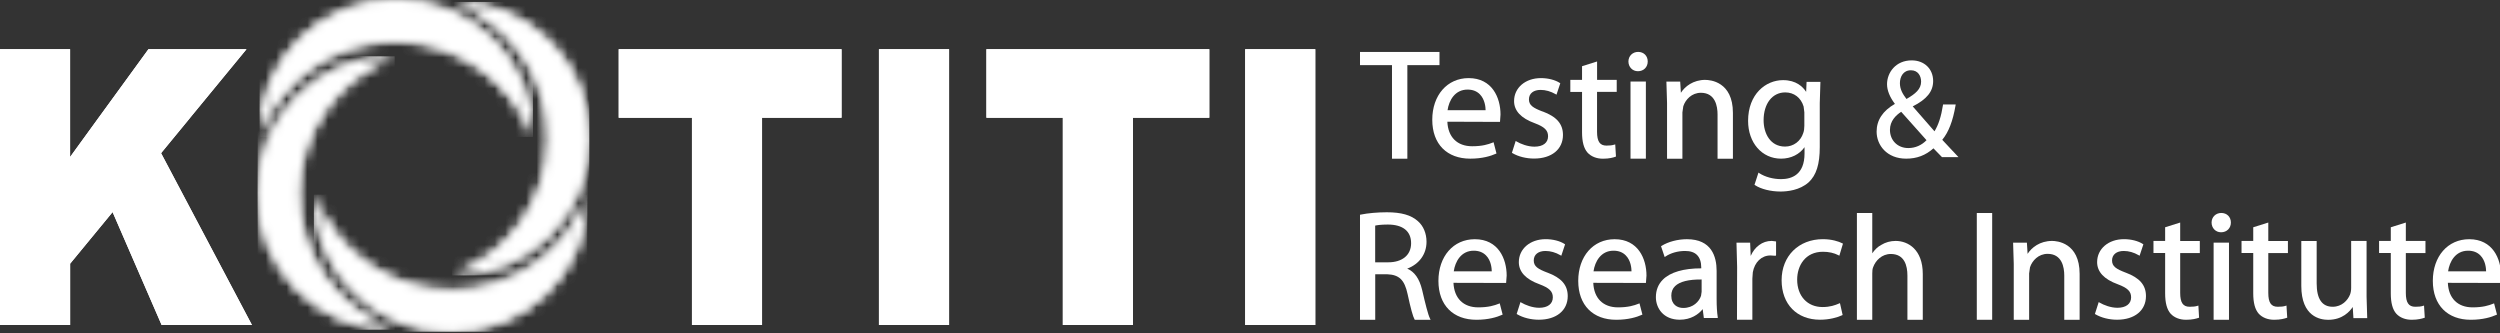 <svg width="240" height="32" viewBox="0 0 240 32" fill="none" xmlns="http://www.w3.org/2000/svg">
<rect x="0" y="0" width="240" height="32" fill="#333333" stroke="none"/>
<g clip-path="url(#clip0_2_6170)">
<mask id="mask0_2_6170" style="mask-type:luminance" maskUnits="userSpaceOnUse" x="43" y="0" width="14" height="27">
<path d="M52.644 13.249C52.644 19.311 48.8 24.476 43.413 26.431H43.444C50.693 26.431 56.573 20.556 56.573 13.307C56.573 6.058 50.84 0.333 43.715 0.187C48.938 2.227 52.64 7.307 52.64 13.253" fill="white"/>
</mask>
<g mask="url(#mask0_2_6170)">
<path d="M56.569 0.187H43.413V26.436H56.569V0.187Z" fill="white"/>
</g>
<mask id="mask1_2_6170" style="mask-type:luminance" maskUnits="userSpaceOnUse" x="24" y="5" width="14" height="27">
<path d="M24.729 18.533C24.729 25.689 30.457 31.507 37.582 31.653C32.36 29.613 28.657 24.533 28.657 18.587C28.657 12.64 32.502 7.364 37.884 5.404H37.857C30.608 5.404 24.729 11.28 24.729 18.533Z" fill="white"/>
</mask>
<g mask="url(#mask1_2_6170)">
<path d="M37.889 5.404H24.733V31.653H37.889V5.404Z" fill="white"/>
</g>
<mask id="mask2_2_6170" style="mask-type:luminance" maskUnits="userSpaceOnUse" x="24" y="0" width="28" height="14">
<path d="M24.92 12.849C26.96 7.627 32.04 3.924 37.982 3.924C43.924 3.924 49.204 7.769 51.164 13.156V13.129C51.164 5.88 45.289 0 38.04 0C30.791 0 25.067 5.729 24.92 12.849Z" fill="white"/>
</mask>
<g mask="url(#mask2_2_6170)">
<path d="M51.169 0H24.92V13.156H51.169V0Z" fill="white"/>
</g>
<mask id="mask3_2_6170" style="mask-type:luminance" maskUnits="userSpaceOnUse" x="30" y="18" width="27" height="14">
<path d="M30.134 18.711C30.134 25.96 36.014 31.84 43.263 31.84C50.512 31.84 56.236 26.111 56.383 18.987C54.343 24.209 49.263 27.916 43.316 27.916C37.369 27.916 32.094 24.071 30.134 18.689C30.134 18.698 30.134 18.707 30.134 18.716" fill="white"/>
</mask>
<g mask="url(#mask3_2_6170)">
<path d="M56.383 18.684H30.134V31.84H56.383V18.684Z" fill="white"/>
</g>
<path d="M84.378 11.302V31.2H91.111V4.72H84.378V11.302ZM119.538 4.72V31.2H126.267V4.72H119.538ZM18.253 11.302L23.667 4.72H14.253L11.893 7.964L9.467 11.298L7.84 13.538L6.729 15.071V4.72H0V24.333V31.2H6.733V25.311L10.809 20.36L15.516 31.2H24.187L15.462 14.702L18.258 11.302H18.253ZM66.427 4.72H59.396V11.302H66.427V31.2H73.156V11.302H80.787V4.72H66.427ZM102.031 4.72H94.698V11.302H102.031V31.2H108.764V11.302H116.093V4.72H102.031Z" fill="white"/>
<mask id="mask4_2_6170" style="mask-type:luminance" maskUnits="userSpaceOnUse" x="43" y="0" width="14" height="27">
<path d="M52.644 13.249C52.644 19.311 48.8 24.476 43.413 26.431H43.444C50.693 26.431 56.573 20.556 56.573 13.307C56.573 6.058 50.84 0.333 43.715 0.187C48.938 2.227 52.64 7.307 52.64 13.253" fill="white"/>
</mask>
<g mask="url(#mask4_2_6170)">
<path d="M56.569 0.187H43.413V26.436H56.569V0.187Z" fill="white"/>
</g>
<mask id="mask5_2_6170" style="mask-type:luminance" maskUnits="userSpaceOnUse" x="24" y="5" width="14" height="27">
<path d="M24.729 18.533C24.729 25.689 30.457 31.507 37.582 31.653C32.36 29.613 28.657 24.533 28.657 18.587C28.657 12.64 32.502 7.364 37.884 5.404H37.857C30.608 5.404 24.729 11.28 24.729 18.533Z" fill="white"/>
</mask>
<g mask="url(#mask5_2_6170)">
<path d="M37.889 5.404H24.733V31.653H37.889V5.404Z" fill="white"/>
</g>
<mask id="mask6_2_6170" style="mask-type:luminance" maskUnits="userSpaceOnUse" x="24" y="0" width="28" height="14">
<path d="M24.92 12.849C26.96 7.627 32.04 3.924 37.982 3.924C43.924 3.924 49.204 7.769 51.164 13.156V13.129C51.164 5.88 45.289 0 38.04 0C30.791 0 25.067 5.729 24.92 12.849Z" fill="white"/>
</mask>
<g mask="url(#mask6_2_6170)">
<path d="M51.169 0H24.92V13.156H51.169V0Z" fill="white"/>
</g>
<mask id="mask7_2_6170" style="mask-type:luminance" maskUnits="userSpaceOnUse" x="30" y="18" width="27" height="14">
<path d="M30.134 18.711C30.134 25.96 36.014 31.84 43.263 31.84C50.512 31.84 56.236 26.111 56.383 18.987C54.343 24.209 49.263 27.916 43.316 27.916C37.369 27.916 32.094 24.071 30.134 18.689C30.134 18.698 30.134 18.707 30.134 18.716" fill="white"/>
</mask>
<g mask="url(#mask7_2_6170)">
<path d="M56.383 18.684H30.134V31.84H56.383V18.684Z" fill="white"/>
</g>
<path d="M84.378 11.302V31.2H91.111V4.72H84.378V11.302ZM119.538 4.72V31.2H126.267V4.72H119.538ZM18.253 11.302L23.667 4.72H14.253L11.893 7.964L9.467 11.298L7.84 13.538L6.729 15.071V4.72H0V24.333V31.2H6.733V25.311L10.809 20.36L15.516 31.2H24.187L15.462 14.702L18.258 11.302H18.253ZM66.427 4.72H59.396V11.302H66.427V31.2H73.156V11.302H80.787V4.72H66.427ZM102.031 4.72H94.698V11.302H102.031V31.2H108.764V11.302H116.093V4.72H102.031Z" fill="white"/>
<path d="M240.102 26.458C240.102 24.844 239.302 22.964 237.044 22.964C234.986 22.964 233.551 24.609 233.551 26.964C233.551 29.32 234.982 30.698 237.191 30.698C238.36 30.698 239.173 30.44 239.649 30.227L239.711 30.2L239.431 29.12L239.346 29.156C238.915 29.329 238.346 29.507 237.369 29.507C235.929 29.507 235.053 28.622 234.995 27.151C235.177 27.151 240.049 27.164 240.049 27.164L240.097 26.458H240.102ZM235.017 26.049C235.151 25.116 235.72 24.067 236.937 24.067C237.426 24.067 237.822 24.218 238.115 24.52C238.604 25.013 238.662 25.747 238.666 26.049H235.017Z" fill="white"/>
<path d="M175.004 24.169C175.569 24.169 176.066 24.28 176.493 24.502L176.577 24.547L176.924 23.391L176.866 23.36C176.529 23.178 175.835 22.96 175.004 22.96C172.666 22.96 171.035 24.582 171.035 26.902C171.035 29.222 172.515 30.693 174.72 30.693C175.622 30.693 176.404 30.471 176.835 30.267L176.893 30.24L176.635 29.098L176.546 29.138C176.169 29.302 175.684 29.476 174.964 29.476C173.506 29.476 172.528 28.418 172.528 26.844C172.528 25.511 173.297 24.169 175.008 24.169H175.004Z" fill="white"/>
<path d="M181.978 23.129C181.48 23.129 181 23.262 180.592 23.516C180.254 23.693 179.965 23.982 179.738 24.316V20.449H178.263V30.698H179.738V26.249C179.738 26.004 179.752 25.818 179.823 25.649C180.049 25.018 180.654 24.382 181.516 24.382C182.836 24.382 183.112 25.511 183.112 26.458V30.698H184.587V26.307C184.587 23.96 183.183 23.129 181.978 23.129Z" fill="white"/>
<path d="M217.756 21.364L217.653 21.396L216.311 21.818V23.129H215.187V24.289H216.311V28.16C216.311 29.076 216.485 29.716 216.84 30.116C217.182 30.489 217.707 30.698 218.32 30.698C218.933 30.698 219.32 30.582 219.516 30.516L219.573 30.498L219.502 29.333L219.405 29.364C219.205 29.427 218.996 29.449 218.662 29.449C218.027 29.449 217.756 29.053 217.756 28.12V24.293H219.64V23.133H217.756V21.369V21.364ZM232.845 24.289V23.129H230.96V21.364L230.858 21.396L229.516 21.818V23.129H228.391V24.289H229.516V28.16C229.516 29.076 229.689 29.716 230.045 30.116C230.387 30.489 230.911 30.698 231.525 30.698C232.138 30.698 232.525 30.582 232.72 30.516L232.778 30.498L232.707 29.333L232.609 29.364C232.405 29.427 232.2 29.449 231.867 29.449C231.231 29.449 230.96 29.053 230.96 28.12V24.293H232.845V24.289ZM227.187 23.129H225.711V27.64C225.711 27.88 225.671 28.107 225.6 28.284C225.387 28.822 224.822 29.449 223.938 29.449C222.916 29.449 222.4 28.698 222.4 27.209V23.133H220.925V27.449C220.925 30.387 222.729 30.702 223.502 30.702C224.893 30.702 225.587 29.884 225.862 29.471C225.88 29.738 225.929 30.538 225.929 30.538H227.253L227.191 28.484V23.138L227.187 23.129Z" fill="white"/>
<path d="M213.982 23.293H212.507V30.698H213.982V23.293Z" fill="white"/>
<path d="M191.249 20.449H189.773V30.698H191.249V20.449Z" fill="white"/>
<path d="M204.067 26.173C203.16 25.827 202.756 25.578 202.756 25.004C202.756 24.431 203.204 24.093 203.876 24.093C204.364 24.093 204.849 24.231 205.316 24.502L205.4 24.551L205.764 23.458L205.711 23.422C205.271 23.133 204.591 22.96 203.902 22.96C202.409 22.96 201.324 23.889 201.324 25.164C201.324 26.098 201.991 26.813 203.307 27.289C204.253 27.644 204.587 27.973 204.587 28.547C204.587 29.173 204.093 29.547 203.271 29.547C202.627 29.547 201.951 29.28 201.56 29.049L201.476 29L201.111 30.142L201.164 30.173C201.724 30.502 202.48 30.693 203.24 30.693C204.924 30.693 206.013 29.804 206.013 28.427C206.013 27.369 205.409 26.671 204.062 26.169L204.067 26.173Z" fill="white"/>
<path d="M197.004 23.129C195.831 23.129 195.036 23.764 194.649 24.369C194.636 24.107 194.582 23.293 194.582 23.293H193.258L193.32 25.333V30.698H194.796V26.249L194.88 25.662C195.089 25.018 195.698 24.369 196.569 24.369C197.96 24.369 198.169 25.671 198.169 26.444V30.698H199.644V26.293C199.644 23.284 197.444 23.129 197.004 23.129Z" fill="white"/>
<path d="M209.298 21.364L209.196 21.396L207.853 21.818V23.129H206.733V24.289H207.853V28.16C207.853 29.076 208.027 29.716 208.382 30.116C208.725 30.489 209.249 30.698 209.862 30.698C210.476 30.698 210.862 30.582 211.053 30.516L211.111 30.498L211.045 29.333L210.947 29.364C210.742 29.427 210.538 29.449 210.205 29.449C209.569 29.449 209.298 29.053 209.298 28.12V24.293H211.182V23.133H209.298V21.369V21.364Z" fill="white"/>
<path d="M213.214 22.298H213.232C213.769 22.298 214.165 21.907 214.165 21.364C214.165 20.822 213.778 20.444 213.245 20.444C212.712 20.444 212.312 20.84 212.312 21.364C212.312 21.889 212.698 22.298 213.214 22.298Z" fill="white"/>
<path d="M170.062 23.129C169.195 23.129 168.444 23.698 168.067 24.569C168.053 24.253 168.013 23.293 168.013 23.293H166.702L166.764 25.631L166.751 30.693H168.227V26.751L168.271 26.133C168.449 25.16 169.111 24.524 169.96 24.524L170.467 24.556L170.502 24.476V23.178L170.062 23.124V23.129Z" fill="white"/>
<path d="M137.28 30.582C137.084 30.191 136.831 29.151 136.524 27.831C136.262 26.742 135.786 26.084 135.093 25.791C136.248 25.351 136.946 24.4 136.946 23.209C136.946 22.413 136.648 21.693 136.124 21.236C135.475 20.649 134.528 20.378 133.137 20.378C132.266 20.378 131.306 20.462 130.622 20.604L130.56 20.618V30.698H132.022V26.329H133.168C134.324 26.373 134.835 26.871 135.128 28.227C135.426 29.613 135.64 30.387 135.795 30.658L135.817 30.698H137.337L137.28 30.582ZM133.271 25.182H132.017V21.658C132.168 21.622 132.542 21.556 133.226 21.556C134.671 21.556 135.466 22.191 135.466 23.347C135.466 24.502 134.604 25.182 133.271 25.182Z" fill="white"/>
<path d="M148.551 26.173C147.644 25.827 147.24 25.578 147.24 25.004C147.24 24.431 147.688 24.093 148.36 24.093C148.848 24.093 149.333 24.231 149.8 24.502L149.884 24.551L150.248 23.458L150.195 23.422C149.755 23.133 149.075 22.96 148.386 22.96C146.893 22.96 145.808 23.889 145.808 25.164C145.808 26.098 146.475 26.813 147.791 27.289C148.737 27.644 149.071 27.973 149.071 28.547C149.071 29.173 148.582 29.547 147.76 29.547C147.115 29.547 146.435 29.28 146.048 29.049L145.964 29L145.6 30.142L145.653 30.173C146.213 30.502 146.969 30.693 147.729 30.693C149.413 30.693 150.502 29.804 150.502 28.427C150.502 27.369 149.897 26.671 148.551 26.169V26.173Z" fill="white"/>
<path d="M164.903 30.44C164.832 29.987 164.796 29.404 164.796 28.716V26.009C164.796 24.622 164.303 22.964 161.947 22.964C161.063 22.964 160.152 23.204 159.512 23.604L159.458 23.636L159.809 24.676L159.898 24.618C160.383 24.289 161.076 24.093 161.756 24.093C162.263 24.089 162.654 24.218 162.911 24.476C163.183 24.747 163.32 25.156 163.32 25.689V25.76C161.623 25.76 160.347 26.133 159.64 26.84C159.192 27.284 158.965 27.853 158.965 28.533C158.965 29.573 159.68 30.693 161.258 30.693C162.316 30.693 163.063 30.182 163.458 29.676C163.48 29.867 163.569 30.529 163.569 30.529H164.911L164.898 30.44H164.903ZM161.591 29.564C161.036 29.564 160.445 29.253 160.445 28.387C160.445 28.013 160.565 27.702 160.809 27.467C161.258 27.031 162.111 26.818 163.356 26.831V28.009L163.298 28.404C163.116 28.938 162.56 29.564 161.591 29.564Z" fill="white"/>
<path d="M158.062 26.458C158.062 24.844 157.262 22.964 155.004 22.964C152.946 22.964 151.511 24.609 151.511 26.964C151.511 29.32 152.942 30.698 155.151 30.698C156.32 30.698 157.133 30.44 157.609 30.227L157.671 30.2L157.391 29.12L157.306 29.156C156.875 29.329 156.302 29.507 155.329 29.507C153.889 29.507 153.013 28.622 152.955 27.151C153.133 27.151 158.009 27.164 158.009 27.164L158.062 26.458ZM152.977 26.049C153.111 25.116 153.68 24.067 154.897 24.067C155.386 24.067 155.782 24.218 156.075 24.52C156.564 25.013 156.622 25.747 156.626 26.049H152.977Z" fill="white"/>
<path d="M144.64 26.458C144.64 24.844 143.84 22.964 141.582 22.964C139.524 22.964 138.089 24.609 138.089 26.964C138.089 29.32 139.52 30.698 141.733 30.698C142.902 30.698 143.716 30.44 144.191 30.227L144.253 30.2L143.973 29.12L143.889 29.156C143.458 29.329 142.884 29.507 141.911 29.507C140.471 29.507 139.596 28.622 139.533 27.151C139.711 27.151 144.587 27.164 144.587 27.164L144.64 26.458ZM141.476 24.067C141.964 24.067 142.36 24.218 142.658 24.52C143.147 25.013 143.204 25.747 143.209 26.049H139.56C139.693 25.116 140.262 24.067 141.48 24.067H141.476Z" fill="white"/>
<path d="M144.049 10.991C144.049 9.382 143.249 7.498 140.991 7.498C138.934 7.498 137.498 9.142 137.498 11.498C137.498 13.853 138.925 15.231 141.142 15.231C142.311 15.231 143.125 14.973 143.6 14.76L143.662 14.733L143.382 13.653L143.298 13.689C142.867 13.862 142.298 14.04 141.325 14.04C139.885 14.04 139.009 13.156 138.947 11.684C139.129 11.684 144 11.702 144 11.702L144.049 10.996V10.991ZM138.965 10.582C139.098 9.649 139.667 8.6 140.885 8.6C141.374 8.6 141.769 8.751 142.067 9.053C142.551 9.547 142.614 10.28 142.618 10.582H138.965Z" fill="white"/>
<path d="M163.72 7.667C162.547 7.667 161.751 8.302 161.365 8.907C161.347 8.644 161.298 7.831 161.298 7.831H159.974L160.036 9.871V15.236H161.511V10.787L161.596 10.2C161.805 9.556 162.409 8.907 163.285 8.907C164.676 8.907 164.885 10.209 164.885 10.982V15.24H166.36V10.836C166.36 7.827 164.16 7.671 163.72 7.671V7.667Z" fill="white"/>
<path d="M130.56 4.987V6.253H133.631V15.236H135.106V6.253H138.191V4.987H130.564H130.56Z" fill="white"/>
<path d="M148.089 10.707C147.183 10.36 146.778 10.111 146.778 9.538C146.778 8.964 147.227 8.631 147.894 8.631C148.383 8.631 148.867 8.769 149.338 9.04L149.423 9.089L149.787 7.996L149.738 7.96C149.294 7.671 148.618 7.498 147.929 7.498C146.436 7.498 145.351 8.427 145.351 9.702C145.351 10.636 146.018 11.351 147.334 11.827C148.276 12.182 148.614 12.511 148.614 13.084C148.614 13.711 148.125 14.08 147.303 14.08C146.658 14.08 145.978 13.813 145.591 13.582L145.507 13.529L145.143 14.671L145.196 14.702C145.756 15.031 146.511 15.222 147.271 15.222C148.956 15.222 150.045 14.333 150.045 12.956C150.045 11.898 149.44 11.2 148.089 10.698V10.707Z" fill="white"/>
<path d="M157.236 6.836H157.249C157.791 6.836 158.182 6.444 158.182 5.902C158.182 5.36 157.796 4.982 157.262 4.982C156.729 4.982 156.329 5.378 156.329 5.902C156.329 6.427 156.716 6.836 157.231 6.836H157.236ZM156.529 15.231H158.004V7.827H156.529V15.231Z" fill="white"/>
<path d="M155.205 8.827V7.667H153.32V5.902L153.218 5.933L151.876 6.356V7.667H150.751V8.827H151.876V12.698C151.876 13.613 152.049 14.253 152.405 14.653C152.747 15.027 153.271 15.236 153.885 15.236C154.498 15.236 154.885 15.12 155.076 15.049L155.133 15.027L155.062 13.862L154.965 13.889C154.76 13.951 154.556 13.978 154.222 13.978C153.587 13.978 153.316 13.582 153.316 12.649V8.822H155.2L155.205 8.827Z" fill="white"/>
<path d="M187.471 14.507C187.471 14.507 186.529 13.498 186.457 13.422C187.066 12.68 187.475 11.631 187.733 10.116L187.746 10.031H186.533L186.524 10.093C186.355 11.187 186.084 12.004 185.711 12.604C185.582 12.458 183.684 10.284 183.622 10.213C184.973 9.533 185.582 8.778 185.582 7.778C185.582 6.613 184.733 5.796 183.524 5.796C181.986 5.796 181.155 6.973 181.155 8.084C181.155 8.676 181.422 9.329 181.911 9.973C180.751 10.636 180.155 11.529 180.155 12.636C180.155 13.924 181.129 15.231 182.991 15.231C184.022 15.231 184.857 14.911 185.613 14.24C185.671 14.298 185.791 14.427 185.791 14.427L186.431 15.084H188.013L187.471 14.502V14.507ZM183.204 14.213H183.191C182.173 14.213 181.435 13.48 181.435 12.467C181.435 11.609 182.013 11.058 182.515 10.733C182.595 10.827 184.849 13.347 184.946 13.458C184.484 13.938 183.875 14.213 183.209 14.213H183.204ZM183.444 6.747H183.457C184.129 6.747 184.426 7.293 184.426 7.836C184.426 8.547 183.889 9.004 183.022 9.502C182.644 9.009 182.391 8.556 182.391 7.982C182.391 7.364 182.715 6.747 183.44 6.747H183.444Z" fill="white"/>
<path d="M174.675 7.858H173.431C173.431 7.858 173.404 8.556 173.391 8.818C173.08 8.338 172.444 7.693 171.173 7.693C169.506 7.693 167.817 9.036 167.817 11.604C167.817 13.707 169.146 15.231 170.982 15.231C171.942 15.231 172.76 14.813 173.235 14.129V14.733C173.235 16.769 172.008 17.196 170.982 17.196C170.213 17.196 169.453 16.987 168.897 16.627L168.813 16.569L168.431 17.742L168.48 17.773C169.044 18.151 169.986 18.387 170.933 18.387C171.573 18.387 172.773 18.271 173.635 17.498C174.368 16.813 174.697 15.769 174.697 14.116V9.911L174.76 7.862H174.68L174.675 7.858ZM171.368 14.071C169.946 14.071 169.306 12.804 169.306 11.547C169.306 9.947 170.142 8.871 171.382 8.871C172.226 8.871 172.888 9.373 173.146 10.222L173.217 10.782V12.084C173.217 12.342 173.182 12.582 173.115 12.76C172.866 13.556 172.177 14.071 171.364 14.071H171.368Z" fill="white"/>
</g>
<defs>
<clipPath id="clip0_2_6170">
<rect width="240" height="32" fill="white"/>
</clipPath>
</defs>
</svg>
